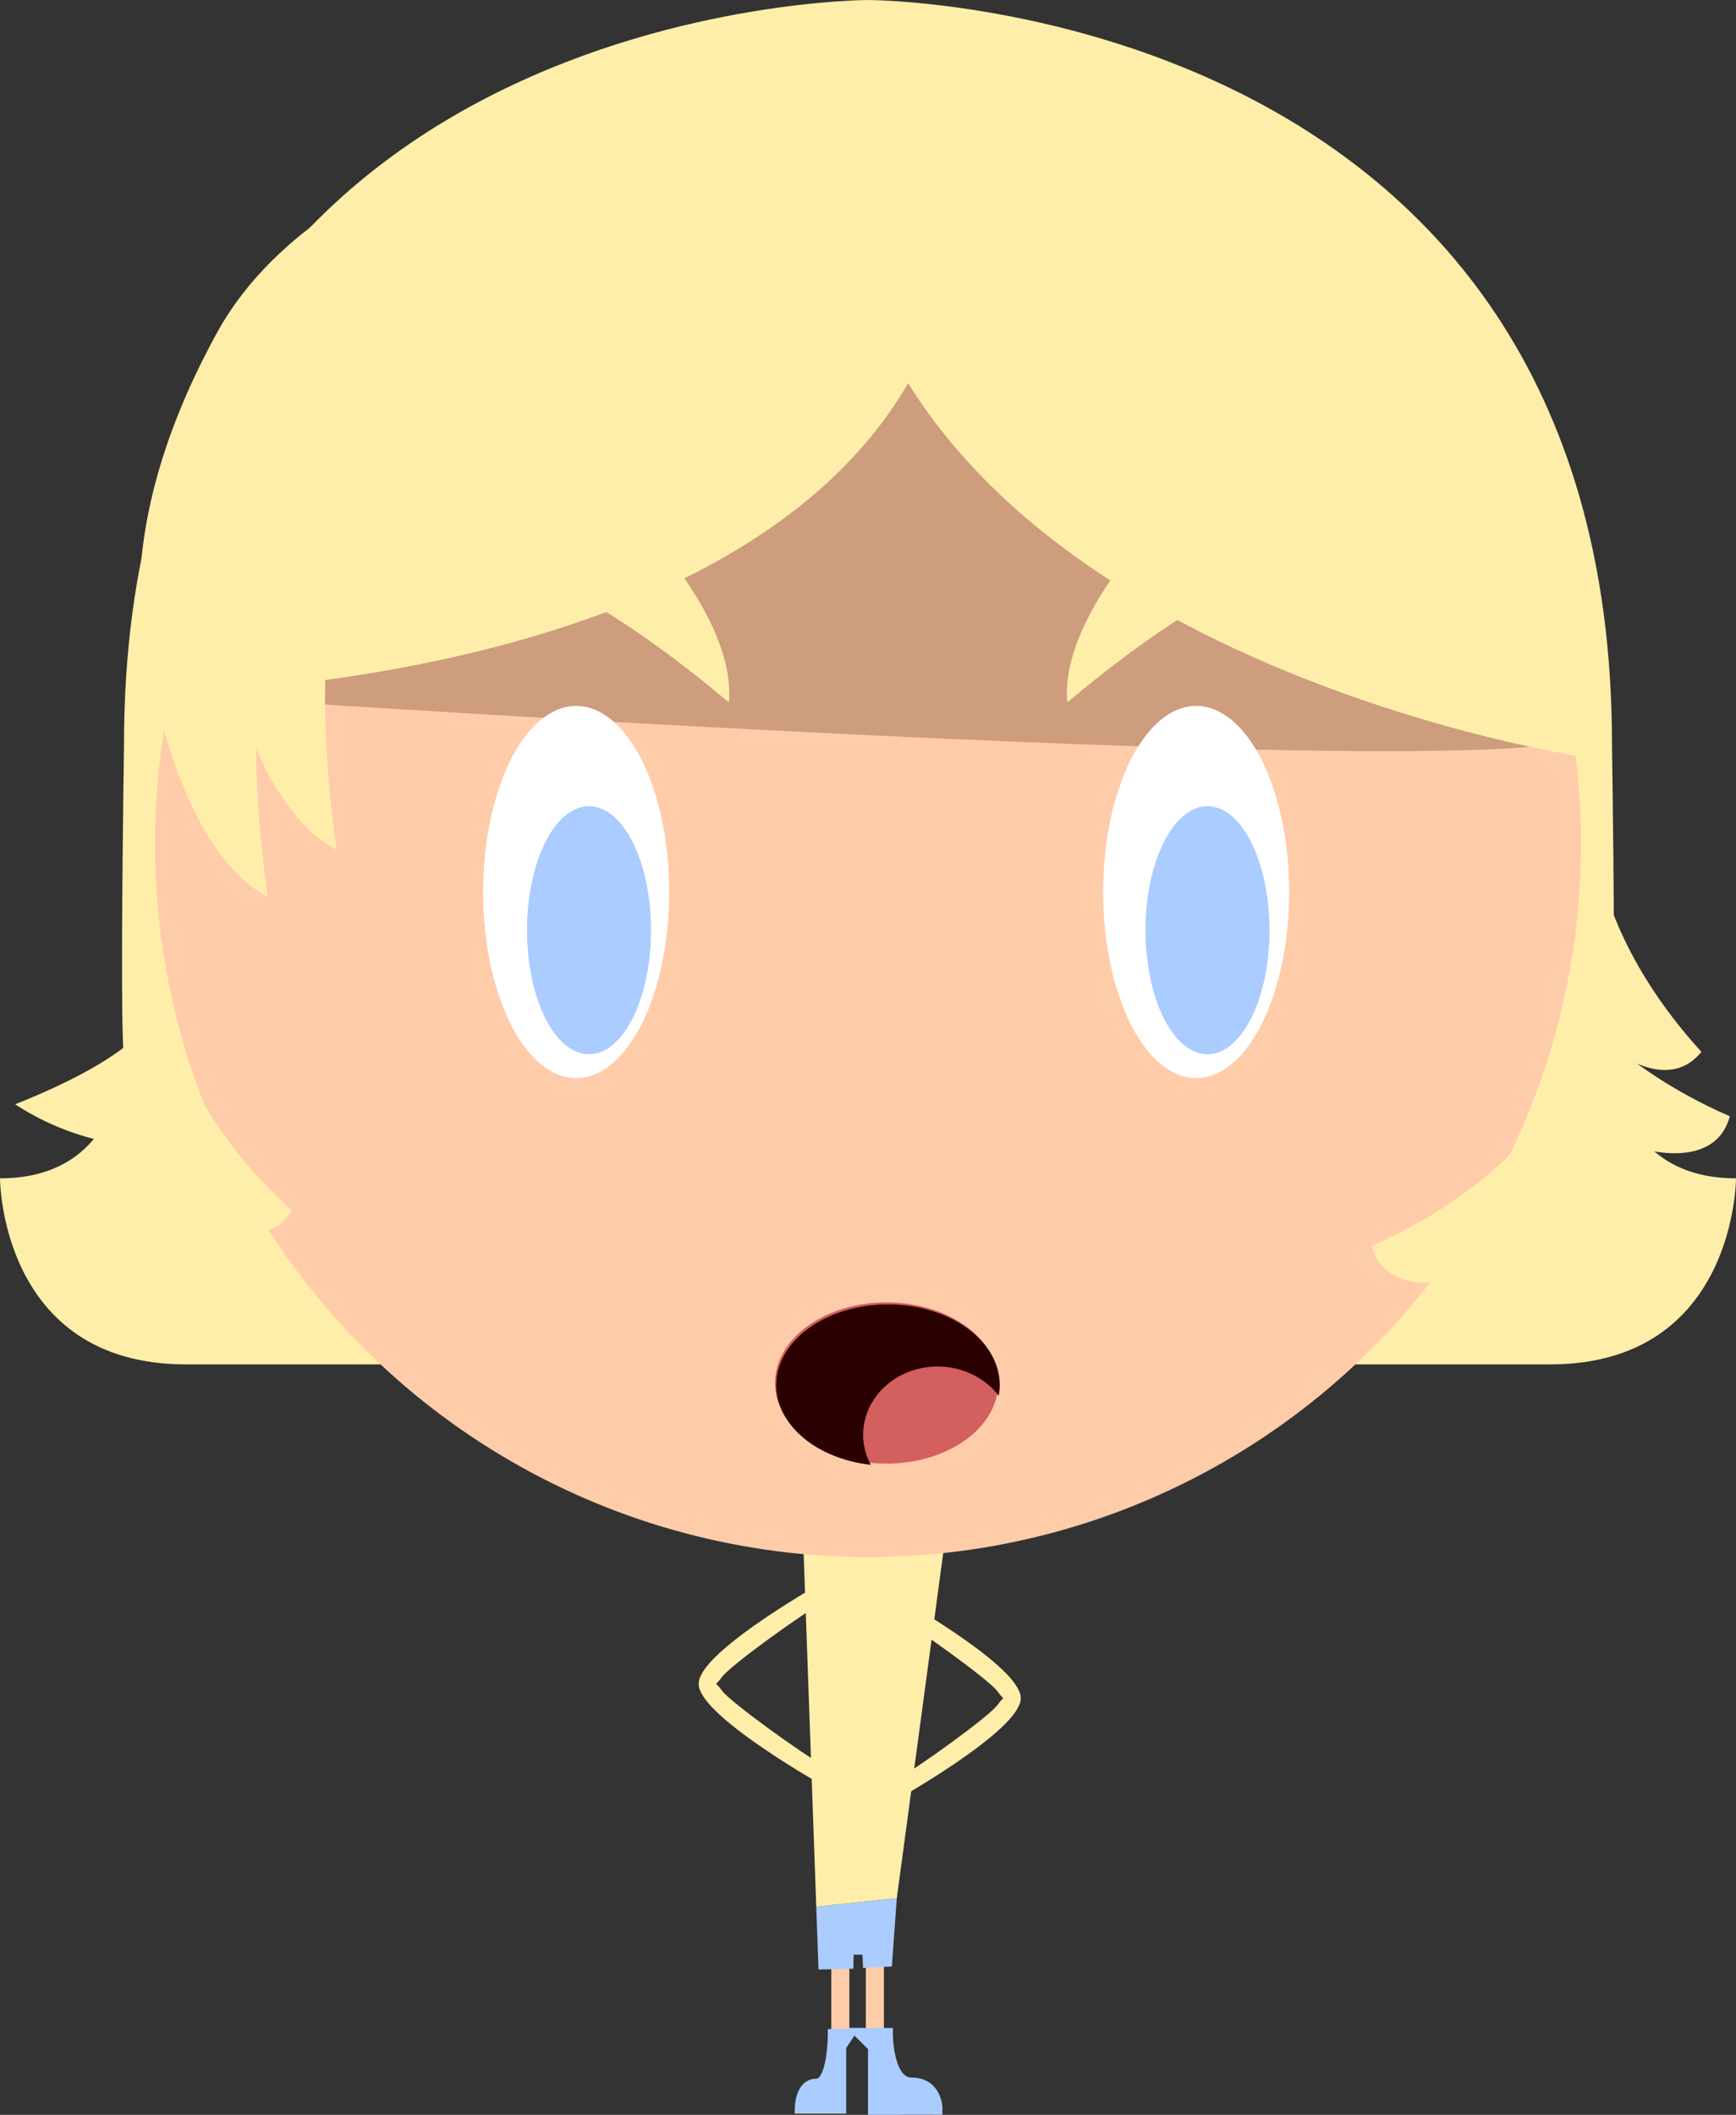 <?xml version="1.0" encoding="UTF-8" standalone="no"?>
<!-- Created with Inkscape (http://www.inkscape.org/) -->

<svg
   xmlns:dc="http://purl.org/dc/elements/1.1/"
   xmlns:cc="http://creativecommons.org/ns#"
   xmlns:rdf="http://www.w3.org/1999/02/22-rdf-syntax-ns#"
   xmlns:svg="http://www.w3.org/2000/svg"
   xmlns="http://www.w3.org/2000/svg"
   xmlns:sodipodi="http://sodipodi.sourceforge.net/DTD/sodipodi-0.dtd"
   xmlns:inkscape="http://www.inkscape.org/namespaces/inkscape"
   width="140"
   height="170.51"
   viewBox="0 0 37.042 45.114"
   version="1.1"
   id="svg8"
   inkscape:version="0.92+devel unknown"
   sodipodi:docname="orion chibi.svg"
   inkscape:export-filename="/home/mbrickn/Projects/Operation-Ohio/game/images/characters/orion/orion chibi.png"
   inkscape:export-xdpi="90"
   inkscape:export-ydpi="90">
  <rect x="0" y="0" width="37.042" height="45.114" fill="#333333" stroke="none"/>
  <defs
     id="defs2" />
  <sodipodi:namedview
     id="base"
     pagecolor="#ffffff"
     bordercolor="#666666"
     borderopacity="1.0"
     inkscape:pageopacity="0.0"
     inkscape:pageshadow="2"
     inkscape:zoom="1.979899"
     inkscape:cx="61.420305"
     inkscape:cy="97.713959"
     inkscape:document-units="mm"
     inkscape:current-layer="layer1"
     showgrid="false"
     inkscape:window-width="1920"
     inkscape:window-height="1016"
     inkscape:window-x="0"
     inkscape:window-y="0"
     inkscape:window-maximized="1"
     fit-margin-top="0"
     fit-margin-left="0"
     fit-margin-right="0"
     fit-margin-bottom="0"
     units="px"
     showguides="false"
     inkscape:document-rotation="0">
    <inkscape:grid
       type="xygrid"
       id="grid10"
       originx="-65.484"
       originy="-46.167" />
  </sodipodi:namedview>
  <g
     inkscape:groupmode="layer"
     id="layer3"
     inkscape:label="Apendages"
     transform="translate(-65.484,-205.719)">
    <path
       inkscape:connector-curvature="0"
       id="path4602"
       d="m 83.958,249.038 v -2.585 h 0.386 v 2.627 z"
       style="fill:#ffccaa;stroke:none;stroke-width:0.265px;stroke-linecap:butt;stroke-linejoin:miter;stroke-opacity:1" />
    <path
       style="fill:#ffccaa;stroke:none;stroke-width:0.265px;stroke-linecap:butt;stroke-linejoin:miter;stroke-opacity:1;fill-opacity:1"
       d="m 83.222,249.069 v -2.585 h 0.386 v 2.627 z"
       id="path4600"
       inkscape:connector-curvature="0" />
    <path
       style="fill:#aaccff;stroke:#aaccff;stroke-width:0.265px;stroke-linecap:butt;stroke-linejoin:miter;stroke-opacity:1;fill-opacity:1"
       d="m 83.873,249.11 0.265,0.265 v 0 1.323 c 0.023,-0.002 1.323,0 1.323,0 0,0 0,-0.529 -0.529,-0.529 -0.529,0 -0.529,-1.058 -0.529,-1.058 z"
       id="path4596"
       inkscape:connector-curvature="0"
       sodipodi:nodetypes="cccccscc" />
    <path
       inkscape:connector-curvature="0"
       id="path4598"
       d="m 83.608,249.11 -0.176,0.265 v 0 1.323 H 82.55 c 0,0 0,-0.529 0.353,-0.529 0.353,0 0.353,-1.058 0.353,-1.058 z"
       style="fill:#aaccff;stroke:#aaccff;stroke-width:0.216px;stroke-linecap:butt;stroke-linejoin:miter;stroke-opacity:1;fill-opacity:1"
       sodipodi:nodetypes="cccccscc" />
    <g
       id="g877"
       transform="translate(0.484,-0.425)">
      <path
         inkscape:connector-curvature="0"
         id="path4604"
         d="m 82.586,239.879 c 0,0 -2.489,1.395 -2.664,2.096 -0.075,0.451 0.301,0.2 0.476,-0.05 0.175,-0.251 1.779,-1.395 2.13,-1.579 0.351,-0.184 0.058,-0.468 0.058,-0.468 z"
         style="fill:#ffeeaa;fill-opacity:1;stroke:none;stroke-width:0.265px;stroke-linecap:butt;stroke-linejoin:miter;stroke-opacity:1" />
      <path
         style="fill:#ffeeaa;fill-opacity:1;stroke:none;stroke-width:0.265px;stroke-linecap:butt;stroke-linejoin:miter;stroke-opacity:1"
         d="m 82.586,244.246 c 0,0 -2.489,-1.395 -2.664,-2.096 -0.075,-0.451 0.301,-0.2 0.476,0.05 0.175,0.251 1.779,1.395 2.13,1.579 0.351,0.184 0.058,0.468 0.058,0.468 z"
         id="path4606"
         inkscape:connector-curvature="0" />
    </g>
    <g
       id="g881"
       transform="translate(-1.051,-0.118)">
      <path
         style="fill:#ffeeaa;fill-opacity:1;stroke:none;stroke-width:0.265px;stroke-linecap:butt;stroke-linejoin:miter;stroke-opacity:1"
         d="m 85.637,239.879 c 0,0 2.489,1.395 2.664,2.096 0.075,0.451 -0.301,0.2 -0.476,-0.05 -0.175,-0.251 -1.779,-1.395 -2.13,-1.579 -0.351,-0.184 -0.058,-0.468 -0.058,-0.468 z"
         id="path4608"
         inkscape:connector-curvature="0" />
      <path
         inkscape:connector-curvature="0"
         id="path4610"
         d="m 85.637,244.246 c 0,0 2.489,-1.395 2.664,-2.096 0.075,-0.451 -0.301,-0.2 -0.476,0.05 -0.175,0.251 -1.779,1.395 -2.13,1.579 -0.351,0.184 -0.058,0.468 -0.058,0.468 z"
         style="fill:#ffeeaa;fill-opacity:1;stroke:none;stroke-width:0.265px;stroke-linecap:butt;stroke-linejoin:miter;stroke-opacity:1" />
    </g>
  </g>
  <g
     inkscape:groupmode="layer"
     id="layer2"
     inkscape:label="Body"
     transform="translate(-65.484,-205.719)">
    <path
       style="fill:#aaccff;stroke:none;stroke-width:0.265px;stroke-linecap:butt;stroke-linejoin:miter;stroke-opacity:1"
       d="m 82.901,246.392 1.719,-0.183 -0.106,1.459 -0.615,0.031 -0.011,-0.283 -0.189,0.002 -0.007,0.297 -0.743,0.018 z"
       id="path43"
       inkscape:connector-curvature="0"
       sodipodi:nodetypes="ccccccccc" />
    <path
       style="fill:#ffeeaa;stroke:none;stroke-width:0.265px;stroke-linecap:butt;stroke-linejoin:miter;stroke-opacity:1"
       d="m 82.901,246.392 1.719,-0.183 1.016,-7.554 -3.012,-0.024 z"
       id="path45"
       inkscape:connector-curvature="0"
       sodipodi:nodetypes="ccccc" />
  </g>
  <g
     inkscape:label="Head"
     inkscape:groupmode="layer"
     id="layer1"
     transform="translate(-65.484,-205.719)">
    <path
       style="fill:#ffeeaa;stroke:none;stroke-width:0.265px;stroke-linecap:butt;stroke-linejoin:miter;stroke-opacity:1"
       d="m 84.005,205.719 c 0,0 -15.875,0 -15.875,15.875 -0.094,6.662 0,6.615 0,6.615 0,0 0,2.646 -2.646,2.646 0,0 0,3.969 3.969,3.969 h 1.323 26.458 1.323 c 3.969,0 3.969,-3.969 3.969,-3.969 -2.646,0 -2.646,-2.646 -2.646,-2.646 0,0 0.095,0.047 0,-6.615 0,-15.875 -15.875,-15.875 -15.875,-15.875 z"
       id="path4498"
       inkscape:connector-curvature="0" />
    <circle
       id="path14"
       cx="84.005"
       cy="223.72"
       r="15.214"
       style="fill:#ffccaa;stroke-width:0.265;fill-opacity:1" />
    <path
       style="fill:#cd9d7d;fill-opacity:1;stroke:none;stroke-width:0.226px;stroke-linecap:butt;stroke-linejoin:miter;stroke-opacity:1"
       d="m 68.792,220.511 c 0,0 27.781,1.924 30.427,0.962 -4.004,-6.859 -13.229,-11.545 -13.229,-11.545 l -7.938,0.962 -7.938,6.735 z"
       id="path4517"
       inkscape:connector-curvature="0" />
    <path
       style="fill:#ffeeaa;fill-opacity:1;stroke:none;stroke-width:0.226;stroke-linecap:butt;stroke-linejoin:miter;stroke-miterlimit:4;stroke-dasharray:none;stroke-opacity:1"
       d="m 68.792,220.511 c 0,0 16.725,1e-5 17.198,-10.583 -0.57,-0.501 -0.621,-1.399 -1.142,-1.998 -0.515,-0.593 -1.504,-0.888 -1.504,-0.888 0,0 -10.364,0.564 -13.229,5.773 -2.646,4.811 -1.323,7.697 -1.323,7.697 z"
       id="path4501"
       inkscape:connector-curvature="0"
       sodipodi:nodetypes="ccscsc" />
    <path
       sodipodi:nodetypes="cccsc"
       inkscape:connector-curvature="0"
       id="path4503"
       d="m 99.219,221.858 c 0,0 -15.403,-2.309 -15.875,-12.892 1.134,-0.996 1.323,-0.962 1.323,-0.962 0,0 10.364,0.564 13.229,5.773 2.646,4.811 1.323,8.082 1.323,8.082 z"
       style="fill:#ffeeaa;fill-opacity:1;stroke:none;stroke-width:0.226;stroke-linecap:butt;stroke-linejoin:miter;stroke-miterlimit:4;stroke-dasharray:none;stroke-opacity:1" />
    <path
       style="fill:#ffeeaa;fill-opacity:1;stroke:none;stroke-width:0.265px;stroke-linecap:butt;stroke-linejoin:miter;stroke-opacity:1"
       d="m 68.792,220.511 c 0,0 0.645,3.437 2.404,4.336 -0.697,-4.93 0.302,-6.675 0.302,-6.675 z"
       id="path4495"
       inkscape:connector-curvature="0" />
    <path
       inkscape:connector-curvature="0"
       id="path4497"
       d="m 78.637,216.364 c 0,0 2.571,2.37 2.4,4.338 -3.81,-3.206 -5.818,-3.285 -5.818,-3.285 z"
       style="fill:#ffeeaa;fill-opacity:1;stroke:none;stroke-width:0.265px;stroke-linecap:butt;stroke-linejoin:miter;stroke-opacity:1" />
    <path
       style="fill:#ffeeaa;fill-opacity:1;stroke:none;stroke-width:0.265px;stroke-linecap:butt;stroke-linejoin:miter;stroke-opacity:1"
       d="m 90.657,216.364 c 0,0 -2.571,2.37 -2.4,4.338 3.81,-3.206 5.818,-3.285 5.818,-3.285 z"
       id="path4499"
       inkscape:connector-curvature="0" />
    <path
       inkscape:connector-curvature="0"
       id="path852"
       d="m 69.077,230.176 c 0,0 -1.616,0.18 -3.27,-0.9 4.624,-1.846 2.752,-3.079 2.752,-3.079 z"
       style="fill:#ffeeaa;fill-opacity:1;stroke:none;stroke-width:0.265px;stroke-linecap:butt;stroke-linejoin:miter;stroke-opacity:1"
       sodipodi:nodetypes="cccc" />
    <path
       style="fill:#ffeeaa;fill-opacity:1;stroke:none;stroke-width:0.175px;stroke-linecap:butt;stroke-linejoin:miter;stroke-opacity:1"
       d="m 69.541,231.481 c 0,0 1.45,1.149 2.176,0.069 -2.03,-1.846 -2.476,-3.58 -2.476,-3.58 z"
       id="path854"
       inkscape:connector-curvature="0" />
    <ellipse
       style="fill:#d35f5f;fill-opacity:1;stroke:none;stroke-width:0.265;stroke-miterlimit:4;stroke-dasharray:none;stroke-opacity:1"
       id="path856"
       cx="84.402"
       cy="235.22"
       rx="2.381"
       ry="1.72" />
    <path
       style="fill:#2b0000;fill-opacity:1;stroke:none;stroke-width:1.002;stroke-miterlimit:4;stroke-dasharray:none;stroke-opacity:1"
       d="M 71.5 105 A 9 6.5 0 0 0 62.5 111.5 A 9 6.5 0 0 0 70.113 117.914 A 6 5.5 0 0 1 69.5 115.5 A 6 5.5 0 0 1 75.5 110 A 6 5.5 0 0 1 80.412 112.354 A 9 6.5 0 0 0 80.5 111.5 A 9 6.5 0 0 0 71.5 105 z "
       transform="matrix(0.265,0,0,0.265,65.484,205.719)"
       id="ellipse860" />
    <path
       inkscape:connector-curvature="0"
       id="path863"
       d="m 96.837,232.929 c 0,0 -1.742,0.621 -2.083,-0.635 2.516,-1.095 3.497,-2.592 3.497,-2.592 z"
       style="fill:#ffeeaa;fill-opacity:1;stroke:none;stroke-width:0.175px;stroke-linecap:butt;stroke-linejoin:miter;stroke-opacity:1" />
    <path
       inkscape:connector-curvature="0"
       id="path867"
       d="m 100.311,230.166 c 0,0 1.742,0.621 2.083,-0.635 -2.516,-1.095 -3.497,-2.592 -3.497,-2.592 z"
       style="fill:#ffeeaa;fill-opacity:1;stroke:none;stroke-width:0.175px;stroke-linecap:butt;stroke-linejoin:miter;stroke-opacity:1" />
    <ellipse
       style="fill:#ffffff;fill-opacity:1;stroke:none;stroke-width:0.265;stroke-miterlimit:4;stroke-dasharray:none;stroke-opacity:1"
       id="path885"
       cx="77.778"
       cy="224.747"
       rx="1.984"
       ry="3.969" />
    <ellipse
       style="fill:#ffffff;fill-opacity:1;stroke:none;stroke-width:0.265;stroke-miterlimit:4;stroke-dasharray:none;stroke-opacity:1"
       id="path887"
       cx="91.007"
       cy="224.747"
       rx="1.984"
       ry="3.969" />
    <ellipse
       style="fill:#aaccff;fill-opacity:1;stroke:none;stroke-width:0.265;stroke-miterlimit:4;stroke-dasharray:none;stroke-opacity:1"
       id="path889"
       cx="78.052"
       cy="225.562"
       rx="1.323"
       ry="2.646" />
    <ellipse
       ry="2.646"
       rx="1.323"
       cy="225.562"
       cx="91.249"
       id="ellipse891"
       style="fill:#aaccff;fill-opacity:1;stroke:none;stroke-width:0.265;stroke-miterlimit:4;stroke-dasharray:none;stroke-opacity:1" />
    <path
       inkscape:connector-curvature="0"
       id="path897"
       d="m 99.628,227.887 c 0,0 1.337,1.278 2.16,0.27 -1.851,-2.026 -2.135,-3.793 -2.135,-3.793 z"
       style="fill:#ffeeaa;fill-opacity:1;stroke:none;stroke-width:0.175px;stroke-linecap:butt;stroke-linejoin:miter;stroke-opacity:1" />
    <path
       inkscape:connector-curvature="0"
       id="path901"
       d="m 70.262,219.509 c 0,0 0.645,3.437 2.404,4.336 -0.697,-4.93 0.302,-6.675 0.302,-6.675 z"
       style="fill:#ffeeaa;fill-opacity:1;stroke:none;stroke-width:0.265px;stroke-linecap:butt;stroke-linejoin:miter;stroke-opacity:1" />
  </g>
</svg>
